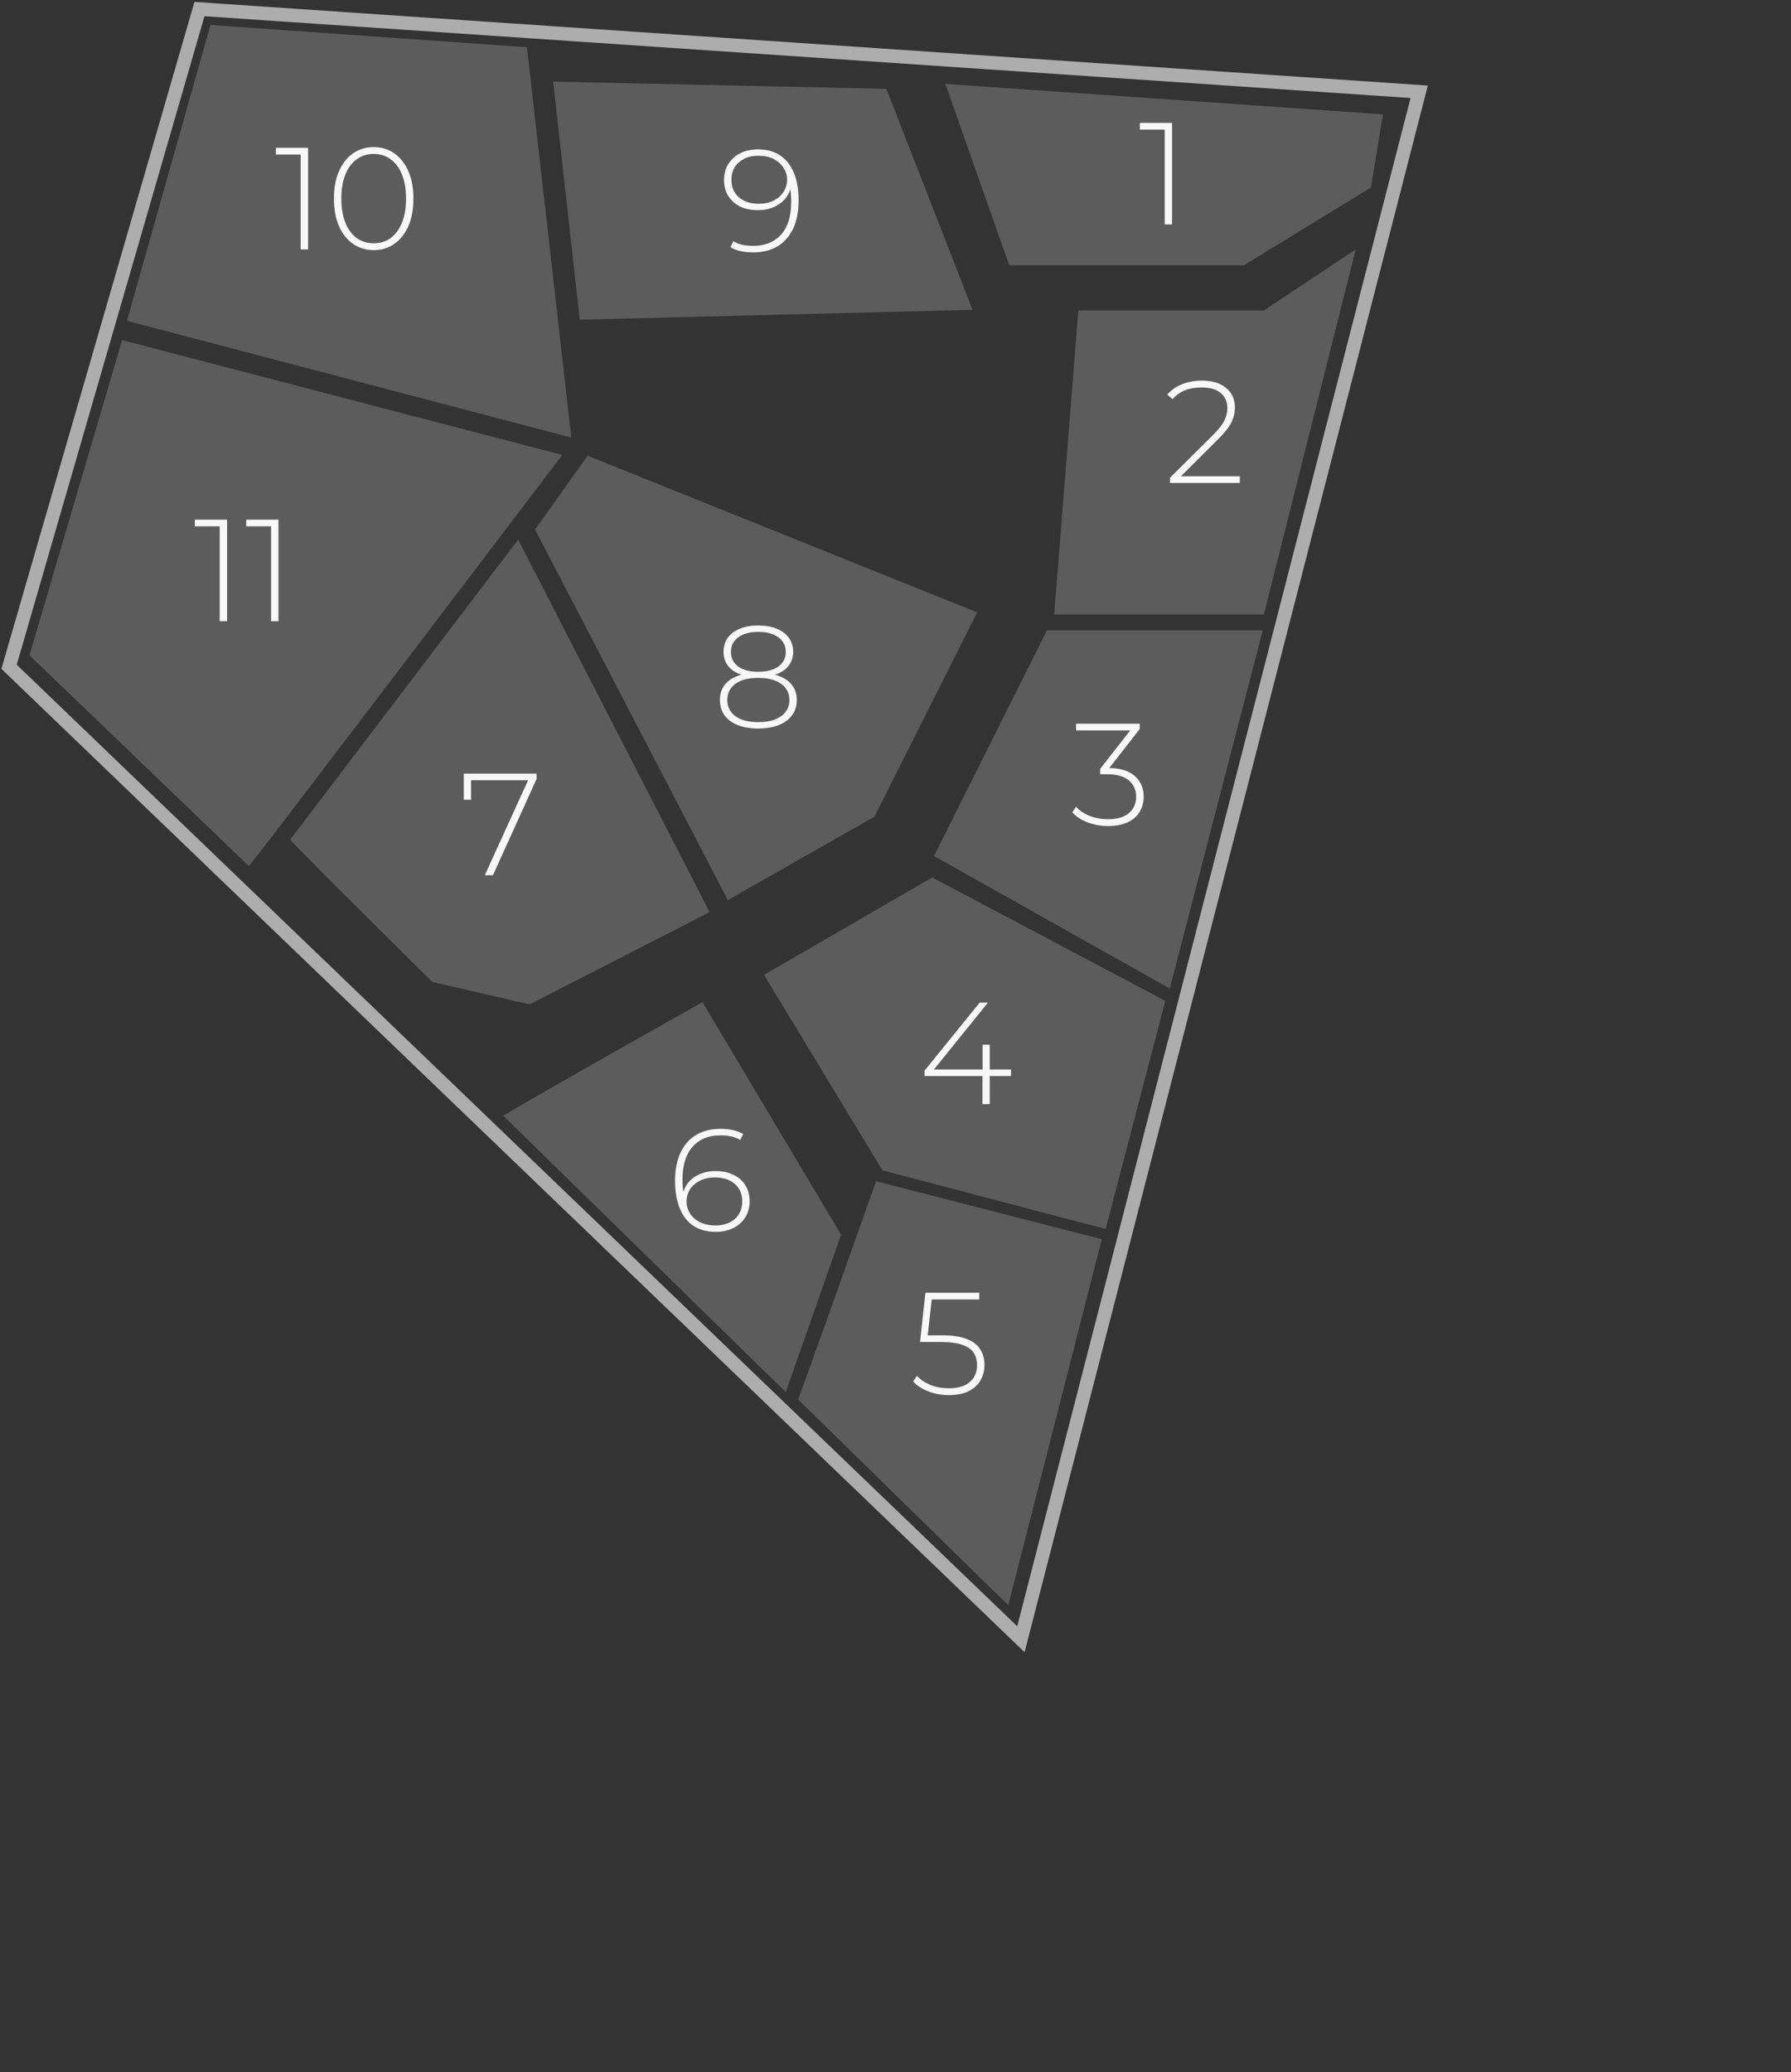 <svg width="790" height="914" viewBox="0 0 790 914" fill="none" xmlns="http://www.w3.org/2000/svg">
<rect x="0" y="0" width="790" height="914" fill="#333333" stroke="none"/>
<path data-template="s-tippy1" class="path-sector" d="M610 50.433L417 37L445.158 117H548.698L604.72 82.672L610 50.433Z" fill="white" fill-opacity="0.2"/>
<path data-template="s-tippy2" class="path-sector" d="M557.509 271H465L475.64 136.932H557.509L598 110L557.509 271Z" fill="white" fill-opacity="0.2"/>
<path data-template="s-tippy3" class="path-sector" d="M412 377.546L515.99 436L557 278H461.798L412 377.546Z" fill="white" fill-opacity="0.2"/>
<path data-template="s-tippy4" class="path-sector" d="M389.263 516.214C421.602 524.619 485.183 541.542 487.724 542L514 441.436L411.207 387L337 429.976L389.263 516.214Z" fill="white" fill-opacity="0.2"/>
<path data-template="s-tippy5" class="path-sector" d="M386.425 521C376.372 549.438 355.414 608.496 352 617.229L444.747 708L486 546.565L386.425 521Z" fill="white" fill-opacity="0.2"/>
<path data-template="s-tippy6" class="path-sector" d="M309.85 442C282.385 457.462 226.364 489.134 222 492.131L346.597 614L371 544.566L309.85 442Z" fill="white" fill-opacity="0.2"/>
<path data-template="s-tippy7" class="path-sector" d="M190.702 433.103C171.402 414.064 130.937 373.95 128 370.331L228.55 238L313 402.283L233.634 443L190.702 433.103Z" fill="white" fill-opacity="0.2"/>
<path data-template="s-tippy8" class="path-sector" d="M259.194 201L236 233.523L321.044 397L385.758 360.16L431 270.075L259.194 201Z" fill="white" fill-opacity="0.2"/>
<path data-template="s-tippy9" class="path-sector" d="M390.971 39.182C342.552 38.121 245.372 36 244 36L255.723 141L429 136.661L390.971 39.182Z" fill="white" fill-opacity="0.2"/>
<path data-template="s-tippy10" class="path-sector" d="M232.429 20.838L252 193L56 141.496L92.84 11L232.429 20.838Z" fill="white" fill-opacity="0.2"/>
<path data-template="s-tippy11" class="path-sector" d="M248 200.66C202.507 260.627 111.173 380.849 109.782 382L13 289.027L53.857 150L248 200.66Z" fill="white" fill-opacity="0.2"/>
<path d="M132.626 110V66.608L134.098 68.144H121.682V65.2H135.89V110H132.626ZM164.825 110.32C161.411 110.32 158.382 109.403 155.737 107.568C153.091 105.733 151.022 103.131 149.529 99.76C148.035 96.347 147.289 92.293 147.289 87.6C147.289 82.907 148.035 78.875 149.529 75.504C151.022 72.091 153.091 69.467 155.737 67.632C158.382 65.797 161.411 64.88 164.825 64.88C168.281 64.88 171.31 65.797 173.913 67.632C176.558 69.467 178.627 72.091 180.121 75.504C181.614 78.875 182.361 82.907 182.361 87.6C182.361 92.293 181.614 96.347 180.121 99.76C178.627 103.131 176.558 105.733 173.913 107.568C171.31 109.403 168.281 110.32 164.825 110.32ZM164.825 107.312C167.683 107.312 170.179 106.544 172.313 105.008C174.446 103.429 176.11 101.168 177.305 98.224C178.499 95.28 179.097 91.739 179.097 87.6C179.097 83.419 178.499 79.877 177.305 76.976C176.11 74.032 174.446 71.792 172.313 70.256C170.179 68.677 167.683 67.888 164.825 67.888C162.009 67.888 159.513 68.677 157.337 70.256C155.203 71.792 153.539 74.032 152.345 76.976C151.15 79.877 150.553 83.419 150.553 87.6C150.553 91.739 151.15 95.28 152.345 98.224C153.539 101.168 155.203 103.429 157.337 105.008C159.513 106.544 162.009 107.312 164.825 107.312Z" fill="#F8F8F8"/>
<path d="M96.907 274V230.608L98.379 232.144H85.963V229.2H100.172V274H96.907ZM119.57 274V230.608L121.042 232.144H108.626V229.2H122.834V274H119.57Z" fill="#F8F8F8"/>
<path d="M626 40.484L450.321 723L4 294.092L87.982 4L626 40.484Z" stroke="white" stroke-opacity="0.6" stroke-width="6"/>
<path d="M546.877 210.056V213H516.093V210.696L535.037 191.88C537.511 189.405 539.175 187.293 540.029 185.544C540.925 183.752 541.373 181.917 541.373 180.04C541.373 177.181 540.391 174.941 538.429 173.32C536.509 171.699 533.714 170.888 530.045 170.888C527.229 170.888 524.754 171.315 522.621 172.168C520.53 173.021 518.717 174.323 517.181 176.072L514.877 174.024C516.583 172.061 518.738 170.547 521.341 169.48C523.986 168.413 526.973 167.88 530.301 167.88C534.695 167.88 538.194 168.947 540.797 171.08C543.399 173.213 544.701 176.093 544.701 179.72C544.701 182.024 544.189 184.221 543.165 186.312C542.141 188.403 540.221 190.835 537.405 193.608L520.893 210.056H546.877Z" fill="#F8F8F8"/>
<path d="M513.739 99V55.608L515.211 57.144H502.795V54.2H517.003V99H513.739Z" fill="#F8F8F8"/>
<path d="M334.274 65.88C338.199 65.88 341.485 66.776 344.13 68.568C346.818 70.36 348.845 72.941 350.21 76.312C351.575 79.64 352.258 83.651 352.258 88.344C352.258 93.379 351.426 97.603 349.762 101.016C348.098 104.429 345.773 107.011 342.786 108.76C339.799 110.467 336.322 111.32 332.354 111.32C330.434 111.32 328.599 111.149 326.85 110.808C325.143 110.467 323.586 109.869 322.178 109.016L323.522 106.392C324.674 107.117 326.018 107.651 327.554 107.992C329.09 108.291 330.69 108.44 332.354 108.44C337.389 108.44 341.421 106.819 344.45 103.576C347.479 100.291 348.994 95.384 348.994 88.856C348.994 87.832 348.93 86.573 348.802 85.08C348.674 83.587 348.397 82.115 347.97 80.664L349.122 80.984C348.823 83.459 347.991 85.571 346.626 87.32C345.261 89.027 343.511 90.349 341.378 91.288C339.287 92.227 336.941 92.696 334.338 92.696C331.351 92.696 328.727 92.163 326.466 91.096C324.247 89.987 322.498 88.429 321.218 86.424C319.981 84.419 319.362 82.072 319.362 79.384C319.362 76.653 320.002 74.285 321.282 72.28C322.605 70.232 324.375 68.653 326.594 67.544C328.855 66.435 331.415 65.88 334.274 65.88ZM334.402 68.696C332.055 68.696 330.007 69.144 328.258 70.04C326.509 70.893 325.122 72.109 324.098 73.688C323.117 75.267 322.626 77.144 322.626 79.32C322.626 82.52 323.714 85.08 325.89 87C328.066 88.92 331.031 89.88 334.786 89.88C337.218 89.88 339.373 89.411 341.25 88.472C343.127 87.533 344.578 86.253 345.602 84.632C346.669 83.011 347.202 81.197 347.202 79.192C347.202 77.443 346.711 75.779 345.73 74.2C344.749 72.579 343.319 71.256 341.442 70.232C339.565 69.208 337.218 68.696 334.402 68.696Z" fill="#F8F8F8"/>
<path d="M213.862 386L233.574 342.736L234.726 344.144H206.118L207.782 342.608V352.72H204.582V341.2H236.71V343.504L217.446 386H213.862Z" fill="#F8F8F8"/>
<path d="M334.441 321.32C330.9 321.32 327.871 320.808 325.353 319.784C322.836 318.76 320.895 317.309 319.529 315.432C318.207 313.555 317.545 311.315 317.545 308.712C317.545 306.195 318.207 304.04 319.529 302.248C320.852 300.456 322.772 299.091 325.289 298.152C327.807 297.171 330.857 296.68 334.441 296.68C338.025 296.68 341.076 297.171 343.593 298.152C346.153 299.091 348.095 300.456 349.417 302.248C350.783 304.04 351.465 306.195 351.465 308.712C351.465 311.315 350.783 313.555 349.417 315.432C348.052 317.309 346.089 318.76 343.529 319.784C341.012 320.808 337.983 321.32 334.441 321.32ZM334.441 318.504C338.751 318.504 342.121 317.629 344.553 315.88C346.985 314.131 348.201 311.741 348.201 308.712C348.201 305.725 346.985 303.357 344.553 301.608C342.121 299.859 338.751 298.984 334.441 298.984C330.132 298.984 326.783 299.859 324.393 301.608C322.004 303.357 320.809 305.725 320.809 308.712C320.809 311.741 322.004 314.131 324.393 315.88C326.783 317.629 330.132 318.504 334.441 318.504ZM334.441 298.536C331.199 298.536 328.425 298.109 326.121 297.256C323.86 296.36 322.132 295.08 320.937 293.416C319.743 291.752 319.145 289.768 319.145 287.464C319.145 285.075 319.764 283.027 321.001 281.32C322.281 279.571 324.073 278.227 326.377 277.288C328.681 276.349 331.369 275.88 334.441 275.88C337.556 275.88 340.265 276.349 342.569 277.288C344.873 278.227 346.665 279.571 347.945 281.32C349.225 283.027 349.865 285.075 349.865 287.464C349.865 289.768 349.247 291.752 348.009 293.416C346.815 295.08 345.065 296.36 342.761 297.256C340.457 298.109 337.684 298.536 334.441 298.536ZM334.441 296.296C338.281 296.296 341.268 295.507 343.401 293.928C345.535 292.349 346.601 290.237 346.601 287.592C346.601 284.819 345.492 282.643 343.273 281.064C341.097 279.485 338.153 278.696 334.441 278.696C330.772 278.696 327.849 279.485 325.673 281.064C323.497 282.643 322.409 284.797 322.409 287.528C322.409 290.216 323.455 292.349 325.545 293.928C327.679 295.507 330.644 296.296 334.441 296.296Z" fill="#F8F8F8"/>
<path d="M488.796 364.32C485.511 364.32 482.439 363.765 479.58 362.656C476.764 361.547 474.567 360.096 472.988 358.304L474.652 355.808C476.018 357.387 477.938 358.709 480.412 359.776C482.93 360.8 485.724 361.312 488.796 361.312C492.807 361.312 495.858 360.416 497.948 358.624C500.082 356.832 501.148 354.421 501.148 351.392C501.148 348.405 500.082 346.016 497.948 344.224C495.858 342.389 492.572 341.472 488.092 341.472H485.276V339.104L499.548 320.864L499.996 322.144H474.652V319.2H502.748V321.504L488.54 339.744L487.132 338.72H488.54C493.874 338.72 497.863 339.893 500.508 342.24C503.154 344.587 504.476 347.637 504.476 351.392C504.476 353.867 503.879 356.085 502.684 358.048C501.532 360.011 499.783 361.547 497.436 362.656C495.132 363.765 492.252 364.32 488.796 364.32Z" fill="#F8F8F8"/>
<path d="M407.815 474.584V472.216L432.135 442.2H435.783L411.527 472.216L409.735 471.704H445.959V474.584H407.815ZM433.351 487V474.584L433.415 471.704V460.76H436.551V487H433.351Z" fill="#F8F8F8"/>
<path d="M418.564 615.32C415.322 615.32 412.271 614.765 409.412 613.656C406.596 612.547 404.399 611.096 402.82 609.304L404.484 606.808C405.85 608.387 407.77 609.709 410.244 610.776C412.719 611.8 415.471 612.312 418.5 612.312C422.639 612.312 425.754 611.373 427.844 609.496C429.935 607.619 430.98 605.187 430.98 602.2C430.98 600.067 430.49 598.232 429.508 596.696C428.527 595.16 426.863 593.987 424.516 593.176C422.17 592.323 418.97 591.896 414.916 591.896H405.828L408.196 570.2H431.94V573.144H409.54L411.14 571.608L409.028 590.616L407.492 588.952H415.62C420.186 588.952 423.812 589.507 426.5 590.616C429.231 591.683 431.194 593.197 432.388 595.16C433.626 597.123 434.244 599.427 434.244 602.072C434.244 604.547 433.668 606.787 432.516 608.792C431.364 610.797 429.615 612.397 427.268 613.592C424.964 614.744 422.063 615.32 418.564 615.32Z" fill="#F8F8F8"/>
<path d="M315.69 516.504C318.634 516.504 321.237 517.059 323.498 518.168C325.802 519.235 327.573 520.792 328.81 522.84C330.047 524.845 330.666 527.171 330.666 529.816C330.666 532.504 330.026 534.872 328.746 536.92C327.466 538.968 325.695 540.547 323.434 541.656C321.173 542.765 318.613 543.32 315.754 543.32C309.951 543.32 305.493 541.357 302.378 537.432C299.306 533.464 297.77 527.939 297.77 520.856C297.77 515.907 298.581 511.725 300.202 508.312C301.866 504.856 304.191 502.253 307.178 500.504C310.165 498.755 313.663 497.88 317.674 497.88C321.898 497.88 325.29 498.648 327.85 500.184L326.506 502.808C324.373 501.443 321.429 500.76 317.674 500.76C312.511 500.76 308.437 502.445 305.45 505.816C302.506 509.144 301.034 513.987 301.034 520.344C301.034 522.307 301.162 524.099 301.418 525.72C302.314 522.819 304.042 520.557 306.602 518.936C309.205 517.315 312.234 516.504 315.69 516.504ZM315.626 540.504C319.125 540.504 321.962 539.544 324.138 537.624C326.314 535.661 327.402 533.08 327.402 529.88C327.402 526.68 326.314 524.12 324.138 522.2C321.962 520.28 318.997 519.32 315.242 519.32C312.853 519.32 310.698 519.789 308.778 520.728C306.901 521.667 305.429 522.947 304.362 524.568C303.338 526.189 302.826 528.003 302.826 530.008C302.826 531.8 303.317 533.507 304.298 535.128C305.322 536.749 306.794 538.051 308.714 539.032C310.634 540.013 312.938 540.504 315.626 540.504Z" fill="#F8F8F8"/>
</svg>
